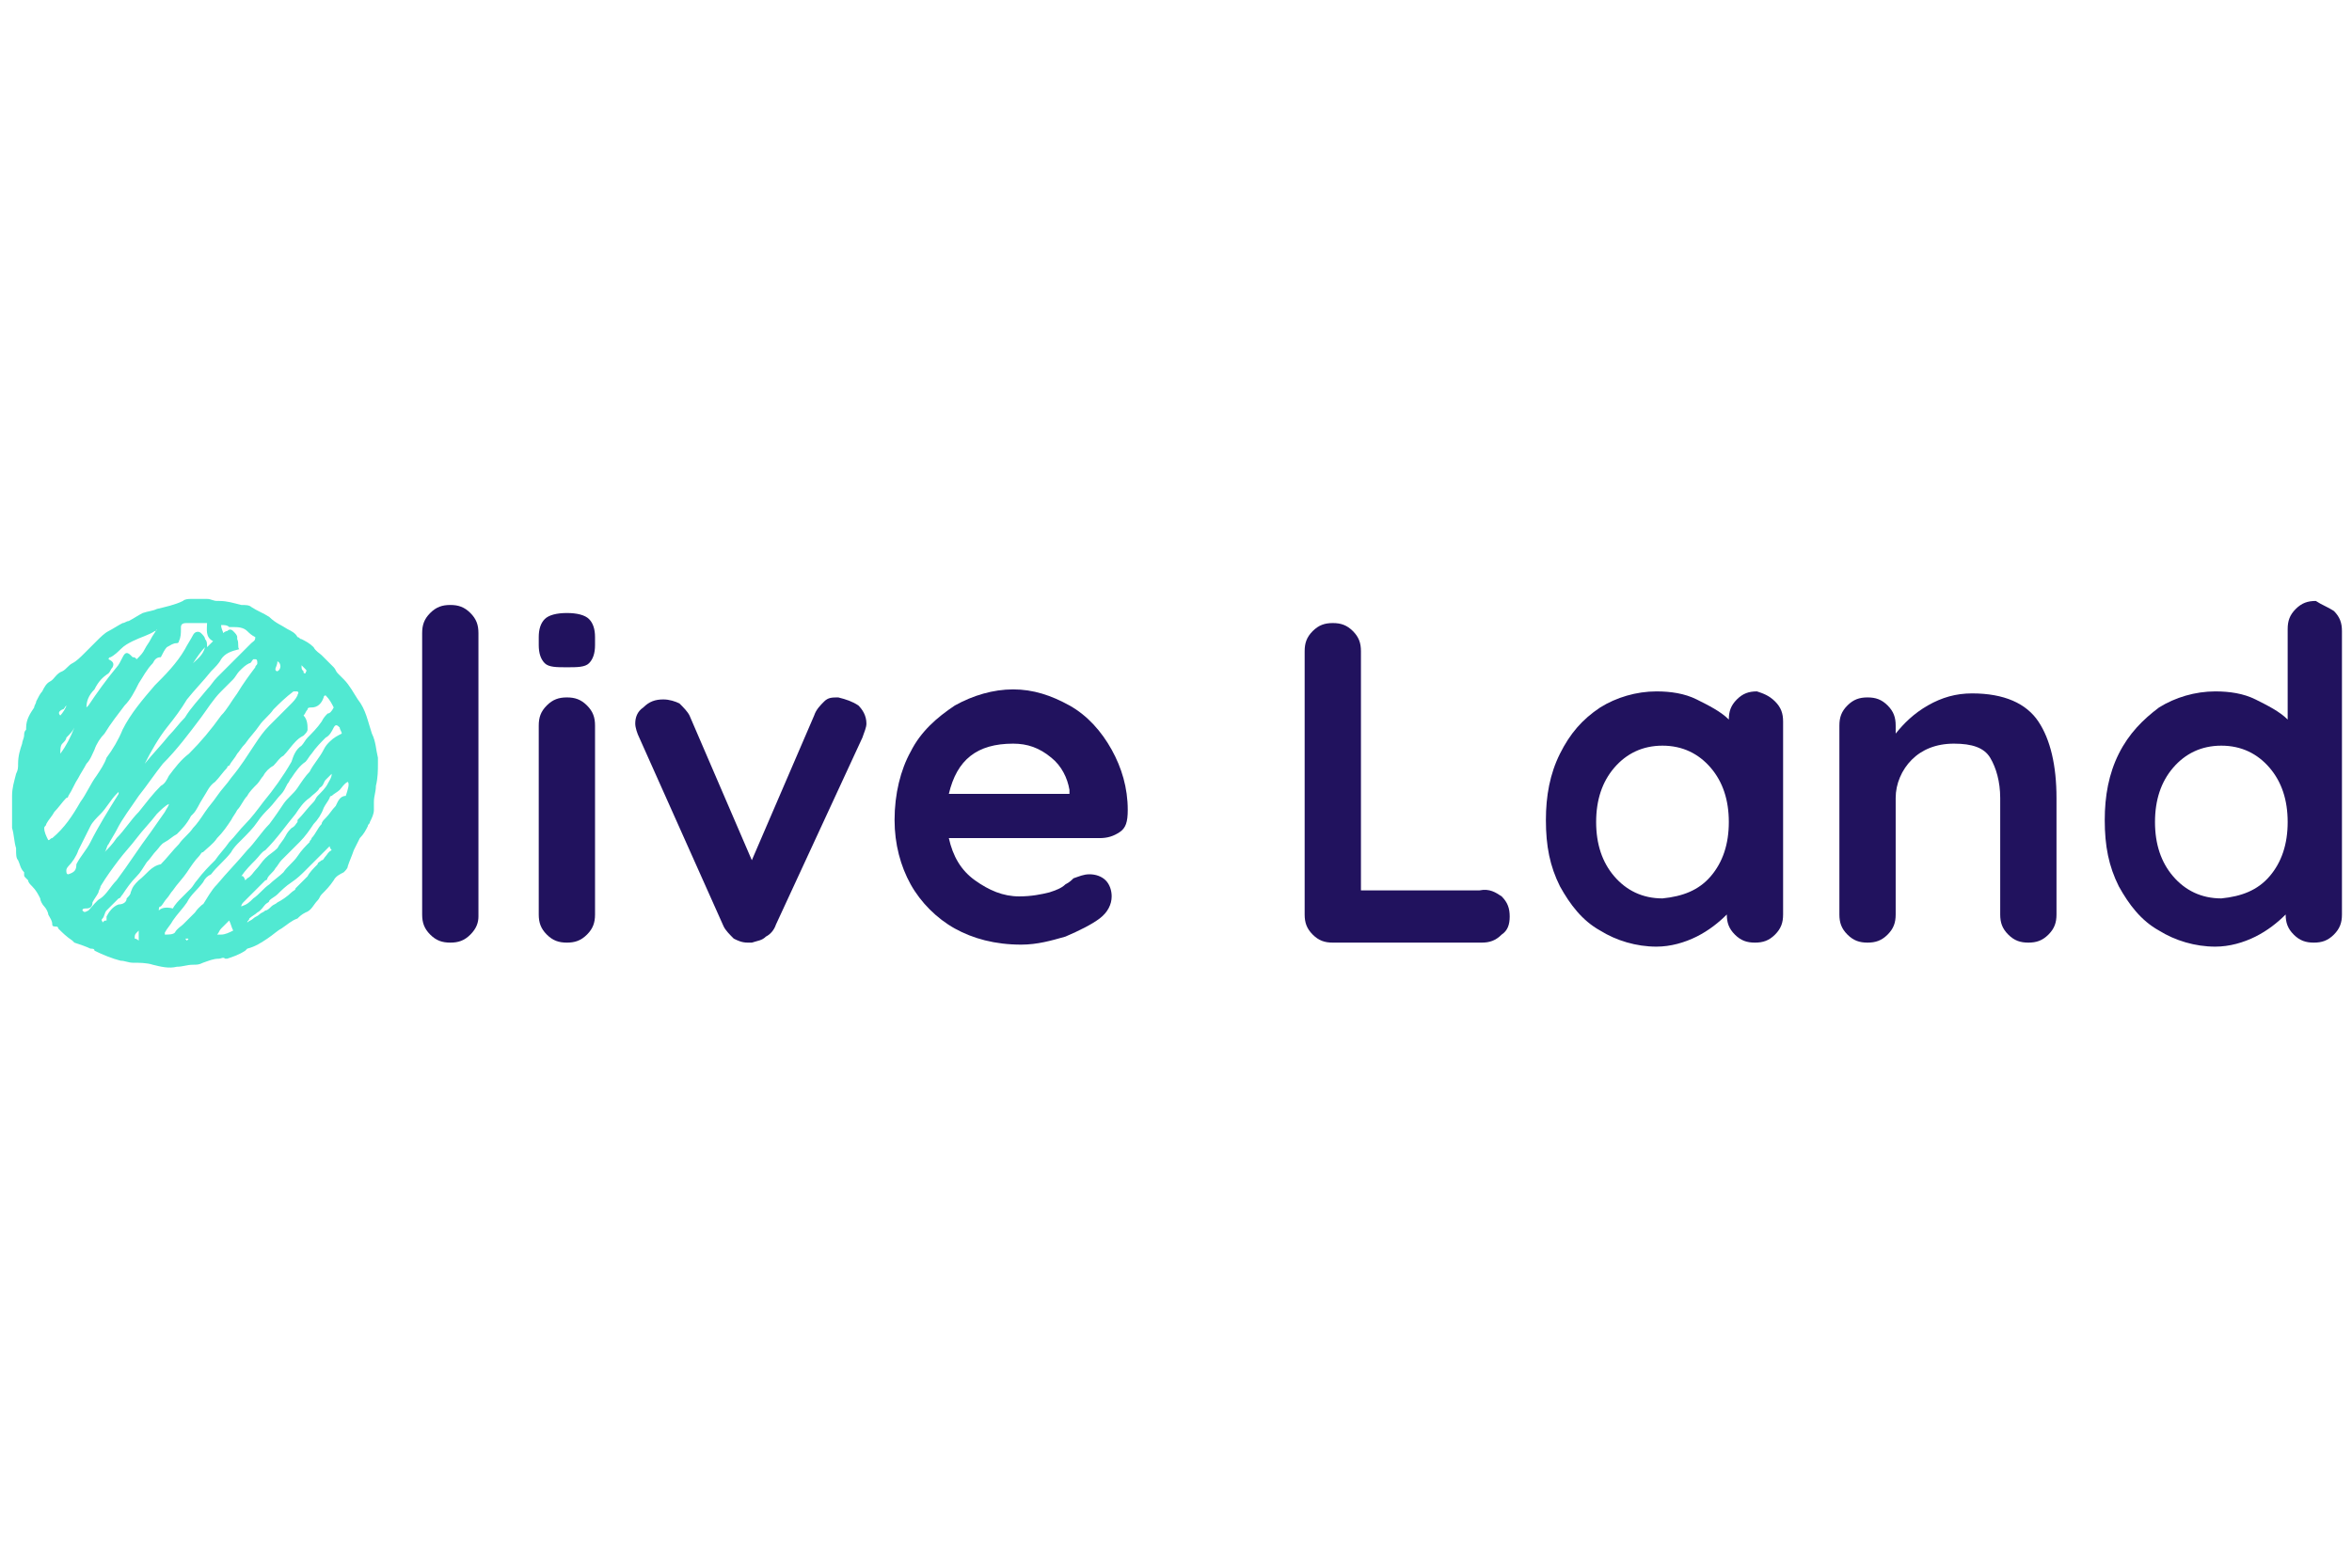 <?xml version="1.0" encoding="utf-8"?>
<!-- Generator: Adobe Illustrator 25.1.0, SVG Export Plug-In . SVG Version: 6.00 Build 0)  -->
<svg version="1.1" id="Layer_1" xmlns="http://www.w3.org/2000/svg"
     x="0px" y="0px"
     width="150" height="100"
     viewBox="0 0 117 40" style="enable-background:new 0 0 117 40;"
     xml:space="preserve">
<style type="text/css">
	.st0{fill:#21125E;}
	.st1{fill-rule:evenodd;clip-rule:evenodd;fill:#51E9D2;}
</style>
    <g>
	<g>
		<path class="st0" d="M74.7,25.6c0.3,0.3,0.4,0.6,0.4,1c0,0.4-0.1,0.7-0.4,0.9c-0.3,0.3-0.6,0.4-1,0.4h-7.4c-0.4,0-0.7-0.1-1-0.4
			c-0.3-0.3-0.4-0.6-0.4-1V13.4c0-0.4,0.1-0.7,0.4-1c0.3-0.3,0.6-0.4,1-0.4c0.4,0,0.7,0.1,1,0.4c0.3,0.3,0.4,0.6,0.4,1v11.9h5.9
			C74.1,25.2,74.4,25.4,74.7,25.6z"/>
        <path class="st0" d="M88.3,15.9c0.3,0.3,0.4,0.6,0.4,1v9.6c0,0.4-0.1,0.7-0.4,1c-0.3,0.3-0.6,0.4-1,0.4c-0.4,0-0.7-0.1-1-0.4
			c-0.3-0.3-0.4-0.6-0.4-1c-0.4,0.4-0.9,0.8-1.5,1.1c-0.6,0.3-1.3,0.5-2,0.5c-1,0-2-0.3-2.8-0.8c-0.9-0.5-1.5-1.3-2-2.2
			c-0.5-1-0.7-2-0.7-3.3c0-1.2,0.2-2.3,0.7-3.3c0.5-1,1.1-1.7,2-2.3c0.8-0.5,1.8-0.8,2.8-0.8c0.7,0,1.4,0.1,2,0.4
			c0.6,0.3,1.2,0.6,1.6,1v0c0-0.4,0.1-0.7,0.4-1c0.3-0.3,0.6-0.4,1-0.4C87.7,15.5,88,15.6,88.3,15.9z M85.1,24.6
			c0.6-0.7,0.9-1.6,0.9-2.7s-0.3-2-0.9-2.7c-0.6-0.7-1.4-1.1-2.4-1.1c-1,0-1.8,0.4-2.4,1.1c-0.6,0.7-0.9,1.6-0.9,2.7s0.3,2,0.9,2.7
			c0.6,0.7,1.4,1.1,2.4,1.1C83.7,25.6,84.5,25.3,85.1,24.6z"/>
        <path class="st0" d="M101.4,16.9c0.6,0.9,0.9,2.2,0.9,3.8v5.8c0,0.4-0.1,0.7-0.4,1c-0.3,0.3-0.6,0.4-1,0.4c-0.4,0-0.7-0.1-1-0.4
			c-0.3-0.3-0.4-0.6-0.4-1v-5.8c0-0.8-0.2-1.5-0.5-2c-0.3-0.5-0.9-0.7-1.8-0.7c-0.9,0-1.6,0.3-2.1,0.8c-0.5,0.5-0.8,1.2-0.8,1.9v5.8
			c0,0.4-0.1,0.7-0.4,1c-0.3,0.3-0.6,0.4-1,0.4c-0.4,0-0.7-0.1-1-0.4c-0.3-0.3-0.4-0.6-0.4-1v-9.4c0-0.4,0.1-0.7,0.4-1
			c0.3-0.3,0.6-0.4,1-0.4c0.4,0,0.7,0.1,1,0.4c0.3,0.3,0.4,0.6,0.4,1v0.4c0.4-0.5,0.9-1,1.6-1.4c0.7-0.4,1.4-0.6,2.2-0.6
			C99.7,15.5,100.8,16,101.4,16.9z"/>
        <path class="st0" d="M116.1,11.4c0.3,0.3,0.4,0.6,0.4,1v14.1c0,0.4-0.1,0.7-0.4,1c-0.3,0.3-0.6,0.4-1,0.4c-0.4,0-0.7-0.1-1-0.4
			c-0.3-0.3-0.4-0.6-0.4-1c-0.4,0.4-0.9,0.8-1.5,1.1c-0.6,0.3-1.3,0.5-2,0.5c-1,0-2-0.3-2.8-0.8c-0.9-0.5-1.5-1.3-2-2.2
			c-0.5-1-0.7-2-0.7-3.3c0-1.2,0.2-2.3,0.7-3.3c0.5-1,1.2-1.7,2-2.3c0.8-0.5,1.8-0.8,2.8-0.8c0.7,0,1.4,0.1,2,0.4
			c0.6,0.3,1.2,0.6,1.6,1v-4.5c0-0.4,0.1-0.7,0.4-1c0.3-0.3,0.6-0.4,1-0.4C115.5,11.1,115.8,11.2,116.1,11.4z M112.9,24.6
			c0.6-0.7,0.9-1.6,0.9-2.7s-0.3-2-0.9-2.7c-0.6-0.7-1.4-1.1-2.4-1.1c-1,0-1.8,0.4-2.4,1.1c-0.6,0.7-0.9,1.6-0.9,2.7s0.3,2,0.9,2.7
			c0.6,0.7,1.4,1.1,2.4,1.1C111.5,25.6,112.3,25.3,112.9,24.6z"/>
	</g>
        <g>
		<path class="st0" d="M23.4,27.5c-0.3,0.3-0.6,0.4-1,0.4c-0.4,0-0.7-0.1-1-0.4c-0.3-0.3-0.4-0.6-0.4-1V12.5c0-0.4,0.1-0.7,0.4-1
			c0.3-0.3,0.6-0.4,1-0.4c0.4,0,0.7,0.1,1,0.4c0.3,0.3,0.4,0.6,0.4,1v14.1C23.8,26.9,23.7,27.2,23.4,27.5z"/>
            <path class="st0" d="M27.1,14c-0.2-0.2-0.3-0.5-0.3-0.9v-0.4c0-0.4,0.1-0.7,0.3-0.9c0.2-0.2,0.6-0.3,1.1-0.3
			c0.5,0,0.9,0.1,1.1,0.3c0.2,0.2,0.3,0.5,0.3,0.9v0.4c0,0.4-0.1,0.7-0.3,0.9c-0.2,0.2-0.6,0.2-1.1,0.2C27.7,14.2,27.3,14.2,27.1,14
			z M29.2,27.5c-0.3,0.3-0.6,0.4-1,0.4c-0.4,0-0.7-0.1-1-0.4c-0.3-0.3-0.4-0.6-0.4-1v-9.4c0-0.4,0.1-0.7,0.4-1
			c0.3-0.3,0.6-0.4,1-0.4c0.4,0,0.7,0.1,1,0.4c0.3,0.3,0.4,0.6,0.4,1v9.4C29.6,26.9,29.5,27.2,29.2,27.5z"/>
            <path class="st0" d="M42.7,16.1c0.2,0.2,0.4,0.5,0.4,0.9c0,0.2-0.1,0.4-0.2,0.7L38.6,27c-0.1,0.3-0.3,0.5-0.5,0.6
			c-0.2,0.2-0.4,0.2-0.7,0.3l-0.2,0c-0.3,0-0.5-0.1-0.7-0.2c-0.2-0.2-0.4-0.4-0.5-0.6l-4.2-9.4c-0.1-0.2-0.2-0.5-0.2-0.7
			c0-0.3,0.1-0.6,0.4-0.8c0.3-0.3,0.6-0.4,1-0.4c0.3,0,0.6,0.1,0.8,0.2c0.2,0.2,0.4,0.4,0.5,0.6l3.1,7.2l3.1-7.2
			c0.1-0.3,0.3-0.5,0.5-0.7c0.2-0.2,0.4-0.2,0.7-0.2C42.1,15.8,42.4,15.9,42.7,16.1z"/>
            <path class="st0" d="M55.7,22.4c-0.3,0.2-0.6,0.3-1,0.3h-7.5c0.2,0.9,0.6,1.6,1.3,2.1c0.7,0.5,1.4,0.8,2.2,0.8
			c0.6,0,1.1-0.1,1.5-0.2c0.3-0.1,0.6-0.2,0.8-0.4c0.2-0.1,0.3-0.2,0.4-0.3c0.3-0.1,0.5-0.2,0.8-0.2c0.3,0,0.6,0.1,0.8,0.3
			c0.2,0.2,0.3,0.5,0.3,0.8c0,0.4-0.2,0.8-0.6,1.1c-0.4,0.3-1,0.6-1.7,0.9c-0.7,0.2-1.4,0.4-2.2,0.4c-1.3,0-2.4-0.3-3.3-0.8
			c-0.9-0.5-1.7-1.3-2.2-2.2c-0.5-0.9-0.8-2-0.8-3.2c0-1.3,0.3-2.5,0.8-3.4c0.5-1,1.3-1.7,2.2-2.3c0.9-0.5,1.9-0.8,2.9-0.8
			c1,0,1.9,0.3,2.8,0.8c0.9,0.5,1.6,1.3,2.1,2.2c0.5,0.9,0.8,1.9,0.8,3C56.1,21.9,56,22.2,55.7,22.4z M47.2,20.5h6v-0.2
			c-0.1-0.6-0.4-1.2-0.9-1.6c-0.6-0.5-1.2-0.7-1.9-0.7C48.6,18,47.6,18.8,47.2,20.5z"/>
	</g>
        <path class="st1" d="M17.2,20.6c-0.3,0-0.4,0.3-0.5,0.5c-0.2,0.2-0.3,0.4-0.5,0.6c-0.1,0.1-0.2,0.2-0.2,0.3
		c-0.2,0.2-0.3,0.5-0.5,0.7c0,0.1-0.1,0.1-0.1,0.2c-0.2,0.2-0.4,0.4-0.6,0.7c-0.2,0.3-0.5,0.5-0.7,0.8c-0.2,0.2-0.5,0.4-0.7,0.6
		c-0.3,0.2-0.5,0.5-0.8,0.7c-0.2,0.2-0.3,0.3-0.6,0.4c0-0.1,0.1-0.2,0.1-0.2c0.2-0.2,0.4-0.4,0.6-0.6c0.1-0.1,0.2-0.2,0.3-0.3
		c0.1-0.1,0.1-0.1,0.2-0.2c0,0,0.1,0,0.1-0.1c0.1-0.2,0.3-0.3,0.4-0.5c0.1-0.1,0.2-0.3,0.3-0.4c0.2-0.2,0.4-0.4,0.6-0.6
		c0.1-0.1,0.2-0.2,0.3-0.3c0.3-0.3,0.5-0.6,0.7-0.9c0.2-0.2,0.4-0.5,0.5-0.8c0.1-0.2,0.2-0.3,0.3-0.5c0,0,0-0.1,0.1-0.1
		c0.1-0.1,0.3-0.2,0.4-0.3c0.1-0.1,0.2-0.3,0.4-0.4C17.4,20,17.3,20.3,17.2,20.6z M16.2,23.6c-0.1,0.1-0.1,0.2-0.2,0.2
		c-0.1,0.1-0.2,0.1-0.2,0.2c-0.2,0.2-0.4,0.4-0.5,0.6c-0.2,0.2-0.4,0.4-0.6,0.6c0,0.1-0.1,0.1-0.2,0.2c-0.2,0.2-0.5,0.4-0.7,0.5
		c-0.1,0.1-0.2,0.1-0.3,0.2c-0.1,0.1-0.2,0.2-0.3,0.2c-0.1,0.1-0.2,0.1-0.3,0.2c-0.1,0.1-0.2,0.1-0.3,0.2c-0.1,0.1-0.2,0.1-0.3,0.2
		c0,0,0,0,0,0c0-0.1,0.1-0.1,0.1-0.2c0.1-0.1,0.3-0.2,0.4-0.3c0.2-0.1,0.3-0.3,0.4-0.4c0.1-0.1,0.2-0.1,0.2-0.2
		c0.1-0.1,0.3-0.2,0.4-0.3c0.2-0.2,0.4-0.4,0.7-0.6c0.3-0.2,0.5-0.4,0.7-0.6c0.2-0.2,0.4-0.4,0.7-0.7c0.1-0.1,0.2-0.2,0.3-0.3
		c0.1-0.1,0.1-0.1,0.2-0.2c0,0.1,0.1,0.2,0.1,0.2C16.3,23.4,16.3,23.5,16.2,23.6z M12,24.6C12,24.6,12,24.6,12,24.6
		c0.2-0.3,0.5-0.6,0.7-0.8c0.2-0.2,0.3-0.4,0.5-0.5c0.6-0.6,1-1.2,1.5-1.8c0.2-0.3,0.4-0.6,0.7-0.8c0.2-0.2,0.4-0.3,0.5-0.5
		c0.2-0.1,0.2-0.3,0.3-0.4c0.1-0.1,0.2-0.2,0.3-0.3c0,0.2-0.1,0.3-0.2,0.5c-0.1,0.2-0.3,0.4-0.5,0.6c-0.1,0.1-0.1,0.2-0.2,0.3
		c-0.3,0.3-0.5,0.6-0.8,0.9c0,0,0,0.1,0,0.1c-0.1,0.1-0.1,0.2-0.3,0.3c-0.1,0.1-0.2,0.2-0.3,0.4c-0.1,0.2-0.3,0.4-0.4,0.6
		c-0.2,0.2-0.4,0.3-0.6,0.5c-0.2,0.2-0.3,0.4-0.5,0.6c-0.1,0.1-0.2,0.3-0.4,0.4c0,0-0.1,0.1-0.1,0.1C12.1,24.5,12,24.6,12,24.6
		C12,24.6,12,24.6,12,24.6z M11,27.5c-0.1,0-0.1,0-0.2,0c0.1-0.1,0.1-0.2,0.2-0.3c0.1-0.1,0.1-0.1,0.2-0.2c0.1-0.1,0.1-0.1,0.2-0.2
		c0.1,0.2,0.1,0.3,0.2,0.5C11.4,27.4,11.2,27.5,11,27.5z M9.7,26.4c-0.2,0.2-0.4,0.4-0.6,0.6c-0.1,0.1-0.3,0.2-0.4,0.4
		c-0.1,0.1-0.3,0.1-0.5,0.1c0-0.1,0-0.1,0-0.1c0.1-0.2,0.3-0.4,0.4-0.6c0.2-0.3,0.5-0.6,0.7-0.9c0.2-0.4,0.5-0.6,0.8-1
		c0.1-0.2,0.2-0.3,0.4-0.4c0.3-0.4,0.7-0.7,1-1.1c0.1-0.2,0.3-0.4,0.4-0.5c0,0,0.1-0.1,0.1-0.1c0.3-0.3,0.6-0.6,0.8-0.9
		c0.2-0.3,0.4-0.5,0.6-0.7c0.2-0.2,0.4-0.5,0.6-0.7c0.1-0.1,0.2-0.3,0.3-0.5c0.1-0.1,0.1-0.2,0.2-0.3c0.2-0.3,0.4-0.6,0.7-0.8
		c0.1-0.1,0.2-0.3,0.3-0.4c0.2-0.3,0.5-0.6,0.7-0.8c0.2-0.1,0.3-0.3,0.4-0.5c0.1-0.2,0.2-0.1,0.3,0c0,0.1,0.1,0.2,0.1,0.3
		c-0.2,0.1-0.4,0.2-0.6,0.4c-0.1,0.1-0.2,0.2-0.3,0.4c-0.2,0.4-0.5,0.7-0.7,1.1c-0.2,0.2-0.4,0.5-0.6,0.8c-0.2,0.3-0.5,0.5-0.7,0.8
		c-0.2,0.3-0.4,0.6-0.7,1c-0.4,0.4-0.7,0.9-1.1,1.3c-0.5,0.6-1,1.1-1.5,1.7c-0.3,0.3-0.5,0.7-0.7,1C10.2,25.9,9.9,26.1,9.7,26.4z
		 M9.3,27.8C9.3,27.8,9.3,27.8,9.3,27.8c-0.1-0.1-0.1-0.1,0-0.1C9.4,27.7,9.4,27.7,9.3,27.8z M7.9,26.3C7.9,26.3,7.9,26.2,7.9,26.3
		c0-0.1,0-0.2,0.1-0.2c0.1-0.1,0.2-0.3,0.3-0.4c0.1-0.1,0.2-0.3,0.3-0.4c0.2-0.3,0.5-0.6,0.7-0.9c0.2-0.3,0.4-0.6,0.6-0.8
		c0.1-0.1,0.1-0.2,0.2-0.2c0.2-0.2,0.5-0.4,0.7-0.7c0.3-0.3,0.5-0.6,0.7-0.9c0.1-0.2,0.2-0.3,0.3-0.5c0.2-0.2,0.3-0.5,0.5-0.7
		c0.1-0.2,0.3-0.4,0.5-0.6c0.1-0.1,0.2-0.3,0.3-0.4c0.1-0.2,0.3-0.4,0.5-0.5c0.2-0.2,0.3-0.4,0.5-0.5c0.2-0.2,0.4-0.5,0.6-0.7
		c0.1-0.1,0.2-0.2,0.4-0.3c0.1-0.1,0.2-0.2,0.2-0.3c0-0.2,0-0.5-0.2-0.7c0.1-0.1,0.1-0.2,0.2-0.3c0-0.1,0.1-0.1,0.2-0.1
		c0.3,0,0.5-0.2,0.6-0.5c0,0,0-0.1,0.1-0.1c0,0,0,0,0,0c0.2,0.2,0.3,0.4,0.4,0.6c-0.1,0.2-0.2,0.3-0.3,0.3c-0.1,0.1-0.2,0.2-0.3,0.4
		c-0.2,0.3-0.5,0.6-0.7,0.8c-0.1,0.1-0.2,0.3-0.3,0.4c-0.3,0.2-0.4,0.5-0.5,0.8c-0.4,0.7-0.9,1.4-1.4,2c-0.3,0.4-0.6,0.8-0.9,1.1
		c-0.3,0.3-0.5,0.6-0.8,0.9c-0.2,0.3-0.5,0.6-0.7,0.9c-0.3,0.3-0.6,0.6-0.9,1c-0.1,0.1-0.2,0.3-0.3,0.4c-0.2,0.2-0.3,0.3-0.5,0.5
		c-0.1,0.1-0.3,0.3-0.4,0.5C8.2,26.1,8,26.2,7.9,26.3z M6.9,24.8c-0.2,0.2-0.3,0.3-0.4,0.6c0,0.1-0.1,0.2-0.2,0.3
		C6.3,25.9,6.1,26,5.9,26c-0.3,0.1-0.5,0.4-0.6,0.6c0,0.1,0,0.2,0,0.2c-0.1,0-0.1,0-0.2,0.1c0-0.1-0.1-0.1,0-0.2
		c0.1-0.1,0.1-0.3,0.2-0.4c0.2-0.2,0.4-0.4,0.6-0.6C6,25.7,6,25.6,6.1,25.5c0.2-0.3,0.4-0.6,0.7-0.9c0.2-0.2,0.3-0.4,0.5-0.7
		c0.2-0.2,0.3-0.4,0.5-0.6C7.9,23.2,8,23,8.2,22.9c0.2-0.1,0.4-0.3,0.6-0.4C9,22.3,9.3,22,9.5,21.6c0,0,0.1-0.1,0.1-0.1
		c0.2-0.2,0.3-0.5,0.5-0.8c0.2-0.3,0.3-0.6,0.6-0.8c0.2-0.2,0.4-0.5,0.6-0.7c0,0,0-0.1,0.1-0.1c0.1-0.2,0.3-0.4,0.4-0.6
		c0.1-0.1,0.2-0.3,0.4-0.5c0.2-0.3,0.5-0.6,0.7-0.9c0.2-0.3,0.5-0.5,0.7-0.8c0.3-0.3,0.6-0.6,1-0.9c0,0,0,0,0.1,0c0,0,0.1,0,0.1,0
		c0.1,0.1,0,0.1,0,0.2c-0.1,0.2-0.2,0.3-0.4,0.5c-0.3,0.3-0.7,0.7-1,1c-0.3,0.3-0.5,0.6-0.7,0.9c-0.4,0.6-0.7,1.1-1.2,1.7
		c-0.2,0.3-0.5,0.6-0.7,0.9c-0.2,0.3-0.4,0.5-0.6,0.8c-0.2,0.3-0.4,0.6-0.6,0.8c-0.2,0.3-0.5,0.5-0.7,0.8c-0.3,0.3-0.6,0.7-0.9,1
		C7.5,24.1,7.3,24.5,6.9,24.8z M6.7,27.7c0-0.2,0-0.2,0.2-0.4c0,0.1,0,0.3,0,0.5C6.9,27.8,6.8,27.7,6.7,27.7z M4.4,26.3
		c-0.2,0.1-0.2,0.1-0.3,0c0,0,0,0,0,0c0-0.1,0.1-0.1,0.2-0.1c0.2,0,0.3-0.1,0.3-0.3c0.1-0.2,0.2-0.3,0.3-0.5C4.9,25.3,5,25.2,5,25.1
		c0.3-0.5,0.6-0.9,0.9-1.3c0.3-0.4,0.6-0.7,0.9-1.1c0.3-0.4,0.7-0.8,1-1.2c0.2-0.2,0.4-0.4,0.6-0.5c0,0.1-0.1,0.2-0.2,0.4
		c-0.2,0.3-0.5,0.7-0.7,1c-0.6,0.8-1.1,1.6-1.7,2.4c-0.3,0.3-0.5,0.7-0.8,0.9C4.8,25.8,4.6,26.1,4.4,26.3z M3.4,24.5
		c-0.1,0-0.1-0.1-0.1-0.2c0-0.1,0.1-0.2,0.1-0.2c0.2-0.2,0.4-0.5,0.5-0.8c0.2-0.4,0.4-0.8,0.6-1.2c0.1-0.2,0.3-0.4,0.5-0.6
		c0.3-0.3,0.5-0.7,0.8-1c0,0,0.1-0.1,0.1-0.1c0,0,0,0,0,0c0,0,0,0.1,0,0.1c-0.5,0.8-1,1.6-1.4,2.4c-0.2,0.4-0.5,0.7-0.7,1.1
		C3.8,24.3,3.7,24.4,3.4,24.5z M2.6,22.7c-0.1,0-0.1,0.1-0.2,0.1c-0.1-0.2-0.2-0.4-0.2-0.6c0-0.1,0.1-0.1,0.1-0.2
		c0.1-0.2,0.3-0.4,0.4-0.6c0.2-0.2,0.4-0.5,0.6-0.7c0.1,0,0.1-0.1,0.1-0.1c0.2-0.3,0.3-0.6,0.5-0.9c0.1-0.2,0.3-0.5,0.4-0.7
		c0.2-0.2,0.3-0.5,0.4-0.7c0.1-0.3,0.3-0.6,0.5-0.8c0.3-0.5,0.7-1,1-1.4c0.3-0.3,0.5-0.7,0.7-1.1c0.2-0.3,0.4-0.7,0.7-1
		c0.1-0.2,0.2-0.3,0.4-0.3c0.1-0.2,0.2-0.4,0.3-0.5C8.5,13.1,8.6,13,8.8,13c0,0,0.1,0,0.1-0.1C9,12.7,9,12.5,9,12.3c0,0,0-0.1,0-0.1
		C9,12,9.2,12,9.3,12c0.3,0,0.7,0,1,0c0,0.3-0.1,0.7,0.3,0.9c-0.1,0.1-0.2,0.2-0.3,0.3c0-0.2,0-0.3-0.1-0.4c0-0.1-0.1-0.2-0.2-0.3
		c-0.1-0.1-0.3-0.1-0.4,0.1c-0.1,0.2-0.3,0.5-0.4,0.7c-0.4,0.7-1,1.3-1.5,1.8c-0.6,0.7-1.2,1.4-1.6,2.2c-0.2,0.5-0.5,1-0.8,1.4
		C5.2,19,5,19.3,4.8,19.6C4.5,20,4.3,20.5,4,20.9C3.6,21.6,3.2,22.2,2.6,22.7z M3.1,16.3c0.1,0,0.1-0.1,0.2-0.2
		c0,0.1-0.2,0.4-0.3,0.5C2.9,16.5,2.9,16.4,3.1,16.3z M3.7,17.2c-0.2,0.5-0.4,0.9-0.7,1.3c0-0.2,0-0.4,0.1-0.5
		c0.1-0.1,0.2-0.2,0.2-0.3C3.5,17.5,3.6,17.4,3.7,17.2z M4.7,15.3C4.7,15.3,4.7,15.2,4.7,15.3c0.2-0.4,0.4-0.6,0.7-0.8
		c0.1-0.1,0.1-0.2,0.2-0.3c0.1-0.2,0-0.3-0.2-0.4c0,0,0-0.1,0.1-0.1c0.2-0.1,0.4-0.3,0.5-0.4c0.2-0.2,0.4-0.3,0.6-0.4
		c0.4-0.2,0.8-0.3,1.1-0.5c0,0,0.1,0,0.1-0.1c-0.1,0.2-0.2,0.3-0.3,0.5c-0.1,0.2-0.2,0.3-0.3,0.5c-0.1,0.2-0.2,0.3-0.4,0.5
		c-0.1-0.1-0.1-0.1-0.2-0.1c0,0-0.1-0.1-0.1-0.1c-0.2-0.2-0.3-0.1-0.4,0.1c-0.1,0.2-0.2,0.4-0.3,0.5c-0.5,0.6-1,1.3-1.4,1.9
		c0,0-0.1,0.1-0.1,0.1C4.3,15.9,4.4,15.6,4.7,15.3z M9.6,14c0.2-0.3,0.4-0.6,0.6-0.8c0,0,0,0,0,0C10.1,13.6,9.8,13.8,9.6,14
		C9.6,14.1,9.6,14,9.6,14z M11.8,12.8c0,0,0-0.1,0-0.1c0-0.1-0.1-0.2-0.2-0.3c-0.1-0.1-0.2-0.1-0.3,0c-0.1,0-0.2,0.1-0.2,0.1
		c0-0.1-0.1-0.2-0.1-0.4c0.2,0,0.3,0,0.4,0.1c0,0,0.1,0,0.2,0c0.2,0,0.5,0,0.7,0.2c0.1,0.1,0.2,0.2,0.4,0.3c0,0.2-0.1,0.2-0.2,0.3
		c-0.6,0.6-1.1,1.1-1.7,1.7c-0.2,0.2-0.3,0.4-0.5,0.6c-0.4,0.5-0.8,0.9-1.1,1.4c-0.3,0.3-0.5,0.6-0.8,0.9c-0.4,0.5-0.8,0.9-1.2,1.4
		c0.3-0.6,0.7-1.3,1.1-1.8c0.4-0.5,0.7-0.9,1-1.4c0.4-0.5,0.8-0.9,1.2-1.4c0.2-0.2,0.4-0.4,0.5-0.6c0.2-0.3,0.5-0.4,0.9-0.5
		C11.8,13.2,11.9,13,11.8,12.8z M12.6,13.8c0,0,0.1,0,0.1,0c0.1,0,0.1,0.1,0.1,0.2c0,0.1-0.1,0.1-0.1,0.2c-0.3,0.4-0.6,0.8-0.9,1.3
		c-0.3,0.4-0.5,0.8-0.8,1.1c-0.5,0.7-1,1.3-1.6,1.9c-0.4,0.3-0.7,0.7-1,1.1C8.3,19.8,8.2,20,8,20.1c-0.4,0.4-0.7,0.8-1.1,1.3
		c-0.4,0.4-0.7,0.9-1.1,1.3c-0.2,0.3-0.4,0.5-0.6,0.7c0.1-0.1,0.1-0.3,0.2-0.4c0.1-0.2,0.3-0.5,0.4-0.7c0.3-0.6,0.7-1.1,1.1-1.7
		c0.4-0.5,0.8-1.1,1.2-1.6c0.7-0.7,1.3-1.5,1.9-2.3c0.3-0.4,0.6-0.9,1-1.3c0.2-0.2,0.4-0.4,0.6-0.6c0.1-0.1,0.2-0.3,0.3-0.4
		c0.2-0.2,0.3-0.3,0.5-0.4C12.5,14,12.5,13.9,12.6,13.8z M13.7,14.3c0-0.1,0.1-0.2,0.1-0.4c0.2,0.1,0.2,0.4,0,0.5
		C13.8,14.4,13.7,14.4,13.7,14.3C13.7,14.4,13.7,14.4,13.7,14.3z M15,14.1c0.1,0.1,0.1,0.1,0.2,0.2c0.1,0.1,0,0.1,0,0.2
		c-0.1,0-0.1,0-0.1-0.1C15,14.3,15,14.3,15,14.1C15,14.2,15,14.2,15,14.1z M18.8,19C18.8,19,18.8,19,18.8,19c0-0.1,0-0.2,0-0.3
		c-0.1-0.4-0.1-0.8-0.3-1.2c-0.2-0.6-0.3-1.2-0.7-1.7c-0.2-0.3-0.4-0.7-0.7-1c-0.1-0.1-0.2-0.2-0.3-0.3c-0.1-0.1-0.1-0.2-0.2-0.3
		c-0.2-0.2-0.4-0.4-0.6-0.6c-0.1-0.1-0.3-0.2-0.4-0.4c-0.2-0.2-0.4-0.3-0.6-0.4c-0.1,0-0.1-0.1-0.2-0.1c-0.1-0.2-0.3-0.3-0.5-0.4
		c-0.3-0.2-0.6-0.3-0.9-0.6c-0.3-0.2-0.6-0.3-0.9-0.5c-0.1-0.1-0.3-0.1-0.5-0.1c-0.4-0.1-0.7-0.2-1.1-0.2c0,0-0.1,0-0.1,0
		c-0.2,0-0.3-0.1-0.5-0.1c-0.3,0-0.6,0-0.8,0c-0.1,0-0.3,0-0.4,0.1c-0.4,0.2-0.9,0.3-1.3,0.4c-0.2,0.1-0.4,0.1-0.7,0.2
		c-0.2,0.1-0.5,0.3-0.7,0.4c-0.1,0-0.2,0.1-0.3,0.1c-0.2,0.1-0.5,0.3-0.7,0.4c-0.2,0.1-0.4,0.3-0.6,0.5c-0.2,0.2-0.4,0.4-0.6,0.6
		C4,13.7,3.8,13.9,3.6,14c-0.2,0.1-0.3,0.3-0.5,0.4c-0.3,0.1-0.4,0.4-0.6,0.5c-0.2,0.1-0.3,0.3-0.4,0.5c-0.1,0.1-0.2,0.3-0.3,0.5
		c0,0.1-0.1,0.2-0.1,0.3c-0.2,0.3-0.4,0.6-0.4,1c0,0,0,0.1,0,0.1c-0.1,0.1-0.1,0.2-0.1,0.3c0,0.1-0.1,0.3-0.1,0.4
		c-0.1,0.3-0.2,0.6-0.2,1c0,0.2,0,0.3-0.1,0.5c-0.1,0.4-0.2,0.7-0.2,1.1c0,0.2,0,0.5,0,0.7c0,0.1,0,0.3,0,0.4c0,0.2,0,0.3,0,0.5
		c0.1,0.3,0.1,0.7,0.2,1c0,0,0,0.1,0,0.1c0,0.2,0,0.4,0.1,0.5c0.1,0.2,0.1,0.4,0.3,0.6c0,0,0,0.1,0,0.1c0,0.1,0,0.1,0.1,0.2
		c0,0,0.1,0.1,0.1,0.1c0,0.1,0.1,0.2,0.2,0.3c0.2,0.2,0.3,0.4,0.4,0.6C2,25.8,2.1,26,2.2,26.1c0.1,0.1,0.2,0.3,0.2,0.4
		c0.1,0.2,0.2,0.3,0.2,0.5c0,0.1,0.1,0.1,0.2,0.1c0,0,0.1,0,0.1,0.1c0.2,0.2,0.4,0.4,0.7,0.6c0,0,0.1,0.1,0.1,0.1
		C4,28,4.3,28.1,4.5,28.2c0.1,0,0.2,0,0.2,0.1c0.4,0.2,0.9,0.4,1.3,0.5c0.2,0,0.4,0.1,0.6,0.1c0.3,0,0.7,0,1,0.1
		c0.4,0.1,0.8,0.2,1.2,0.1c0.3,0,0.5-0.1,0.8-0.1c0.2,0,0.3,0,0.5-0.1c0.3-0.1,0.5-0.2,0.8-0.2c0.1,0,0.2-0.1,0.3,0c0,0,0.1,0,0.1,0
		c0.3-0.1,0.6-0.2,0.9-0.4c0,0,0.1-0.1,0.1-0.1c0.4-0.1,0.7-0.3,1-0.5c0.3-0.2,0.5-0.4,0.7-0.5c0.3-0.2,0.5-0.4,0.8-0.5c0,0,0,0,0,0
		c0.1-0.1,0.2-0.2,0.4-0.3c0.3-0.1,0.4-0.4,0.6-0.6c0.1-0.1,0.1-0.2,0.2-0.3c0.2-0.2,0.4-0.4,0.6-0.7c0.1-0.2,0.3-0.3,0.5-0.4
		c0.1-0.1,0.2-0.2,0.2-0.3c0.1-0.3,0.2-0.5,0.3-0.8c0.1-0.2,0.2-0.4,0.3-0.6c0.2-0.2,0.3-0.4,0.4-0.6c0-0.1,0.1-0.1,0.1-0.2
		c0.1-0.2,0.2-0.4,0.2-0.6c0-0.1,0-0.2,0-0.4c0-0.3,0.1-0.5,0.1-0.8C18.8,19.7,18.8,19.3,18.8,19z"/>
</g>
</svg>

